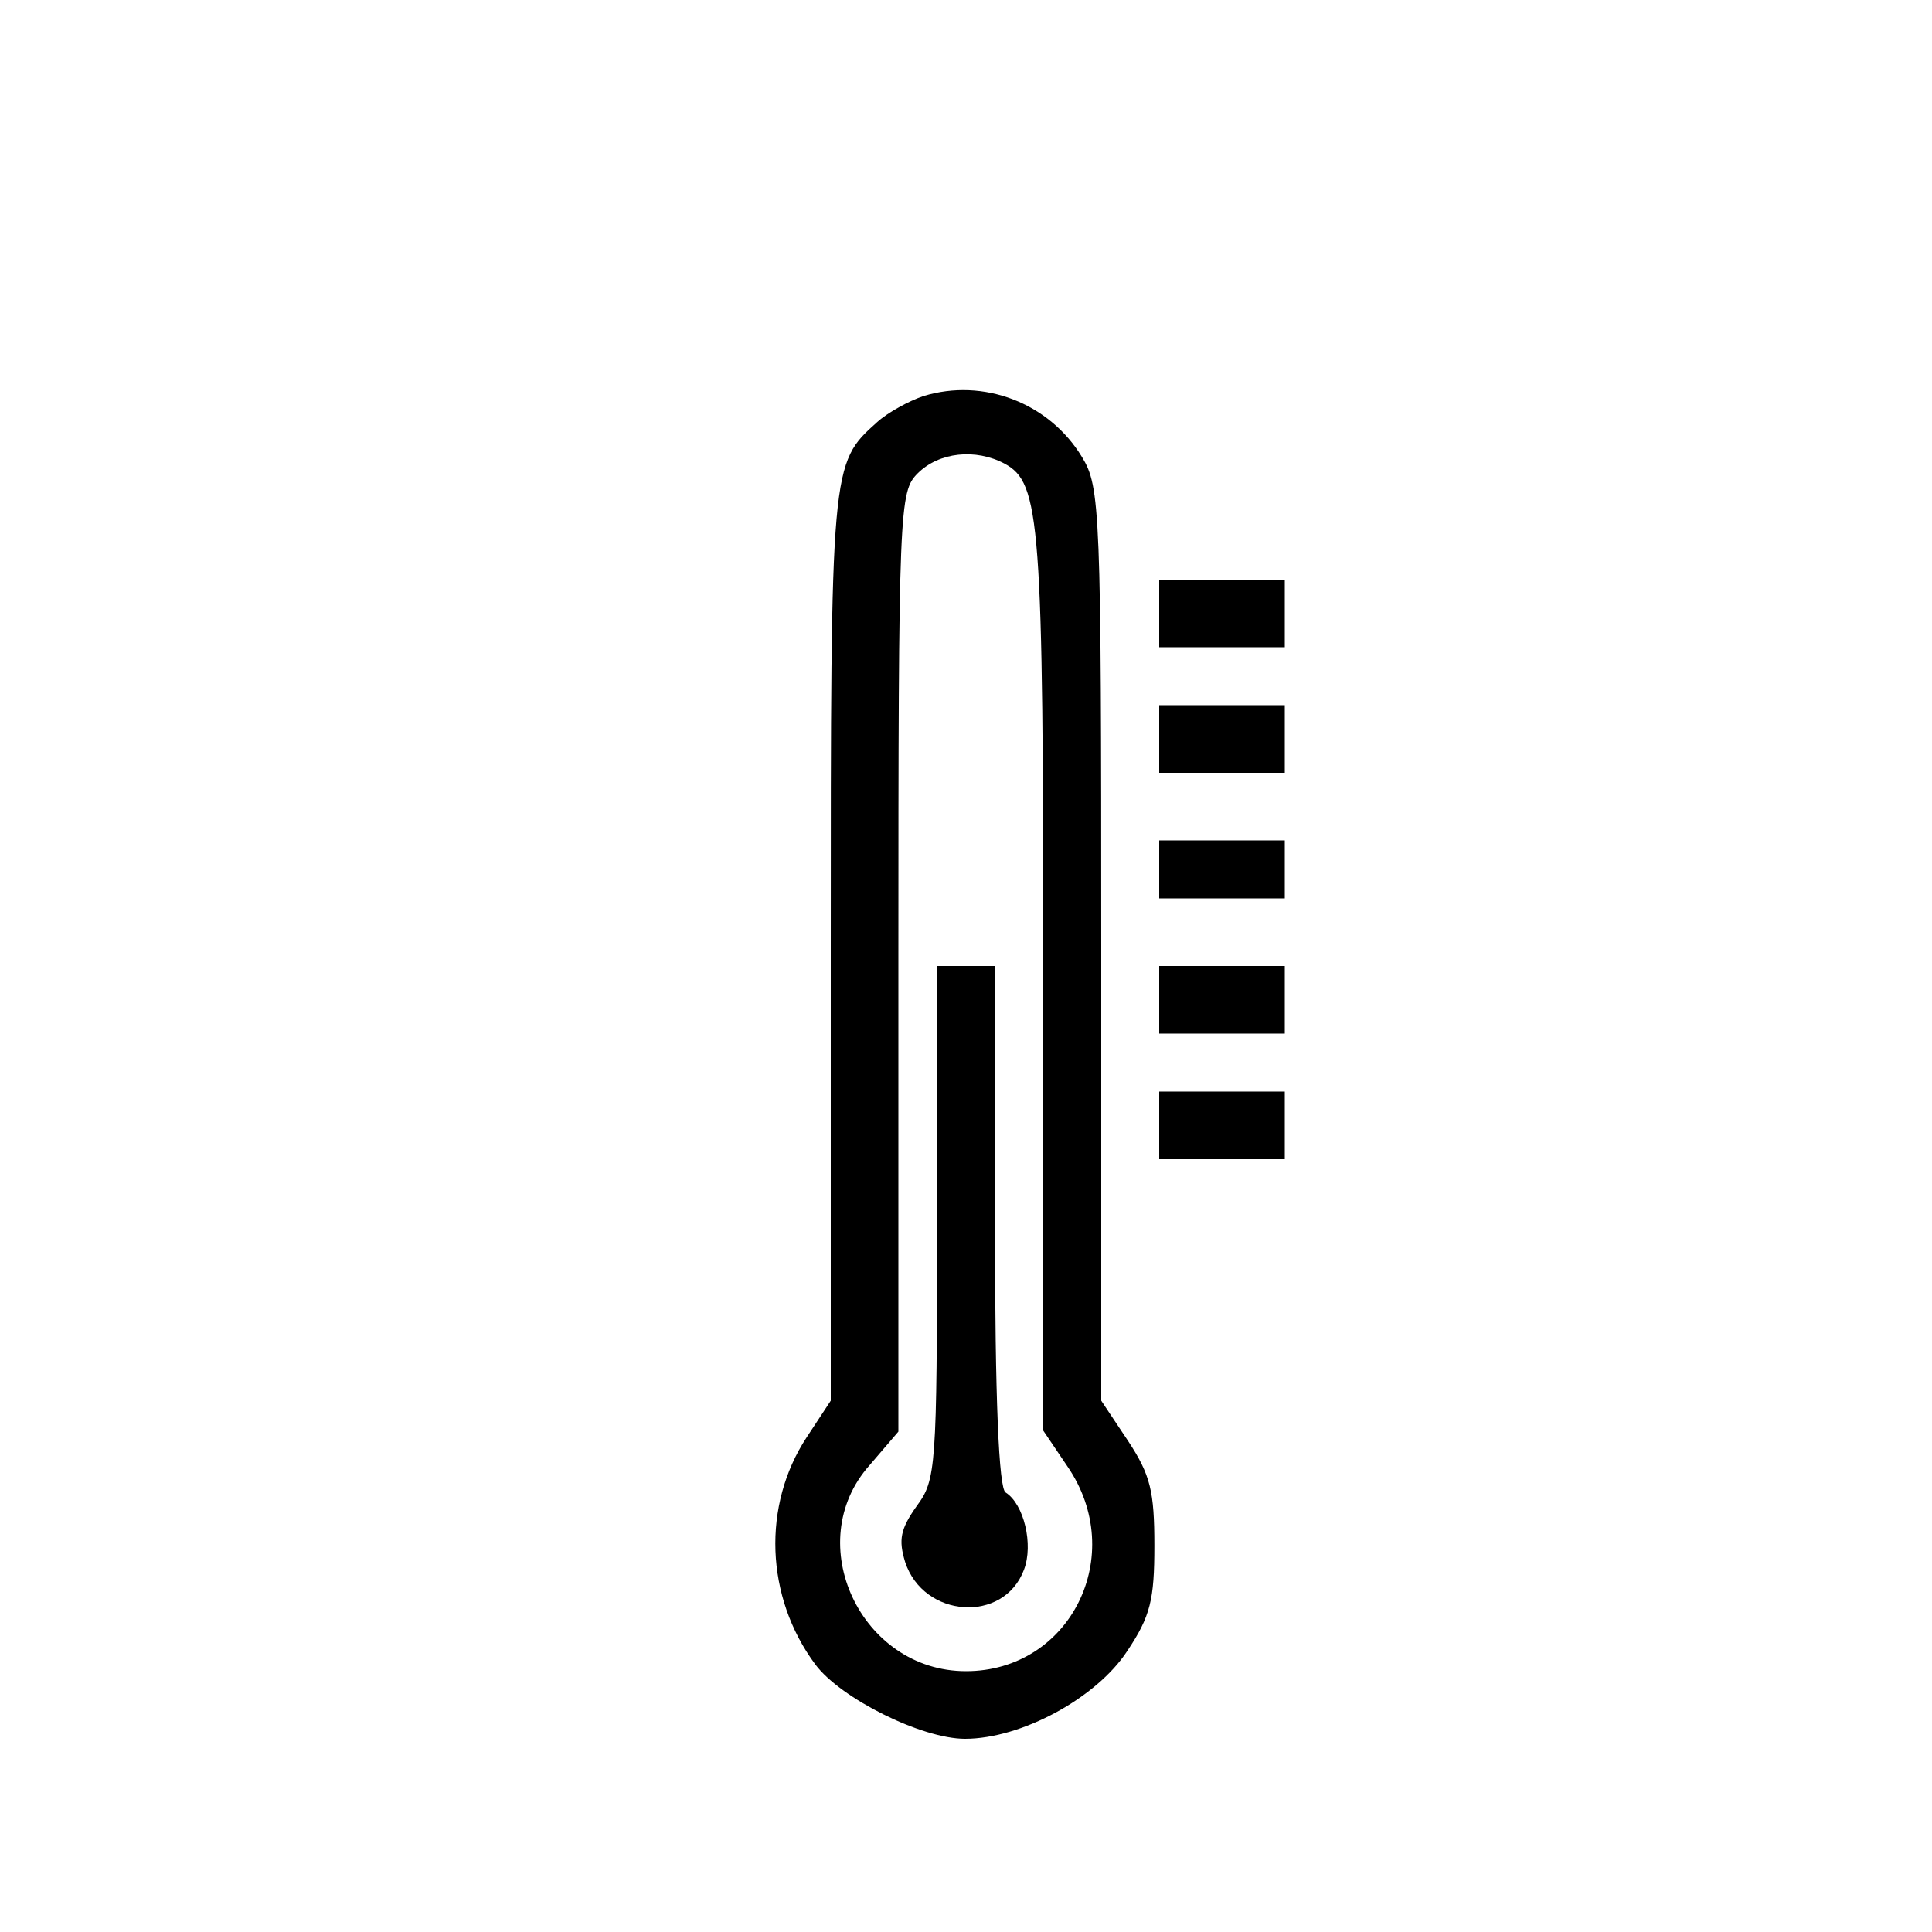 <?xml version="1.0" standalone="no"?>
<!DOCTYPE svg PUBLIC "-//W3C//DTD SVG 20010904//EN"
 "http://www.w3.org/TR/2001/REC-SVG-20010904/DTD/svg10.dtd">
<svg version="1.0" xmlns="http://www.w3.org/2000/svg"
 width="200pt" height="200pt" viewBox="0 0 200 200"
 preserveAspectRatio="xMidYMid meet">

<g transform="translate(0,200) scale(0.1,-0.1)"
fill="#000000" stroke="none">
<path d="M956 1590 c-15 -5 -37 -17 -48 -27 -48 -43 -48 -43 -48 -543 l0 -470
-25 -38 c-46 -70 -43 -165 9 -235 26 -35 110 -77 155 -77 58 0 136 42 168 91
24 36 28 53 28 109 0 56 -4 73 -27 108 l-28 42 0 472 c0 451 -1 474 -20 505
-34 56 -102 82 -164 63z m84 -70 c37 -20 40 -59 40 -537 l0 -464 25 -37 c63
-92 3 -212 -105 -212 -109 0 -171 133 -100 213 l30 35 0 486 c0 473 1 487 20
506 22 22 60 26 90 10z"/>
<path d="M970 735 c0 -255 -1 -267 -21 -294 -17 -24 -19 -35 -12 -58 19 -58
102 -64 123 -8 10 26 0 68 -19 80 -7 4 -11 96 -11 276 l0 269 -30 0 -30 0 0
-265z"/>
<path d="M1200 1365 l0 -35 65 0 65 0 0 35 0 35 -65 0 -65 0 0 -35z"/>
<path d="M1200 1235 l0 -35 65 0 65 0 0 35 0 35 -65 0 -65 0 0 -35z"/>
<path d="M1200 1100 l0 -30 65 0 65 0 0 30 0 30 -65 0 -65 0 0 -30z"/>
<path d="M1200 965 l0 -35 65 0 65 0 0 35 0 35 -65 0 -65 0 0 -35z"/>
<path d="M1200 835 l0 -35 65 0 65 0 0 35 0 35 -65 0 -65 0 0 -35z"/>
</g>
</svg>
